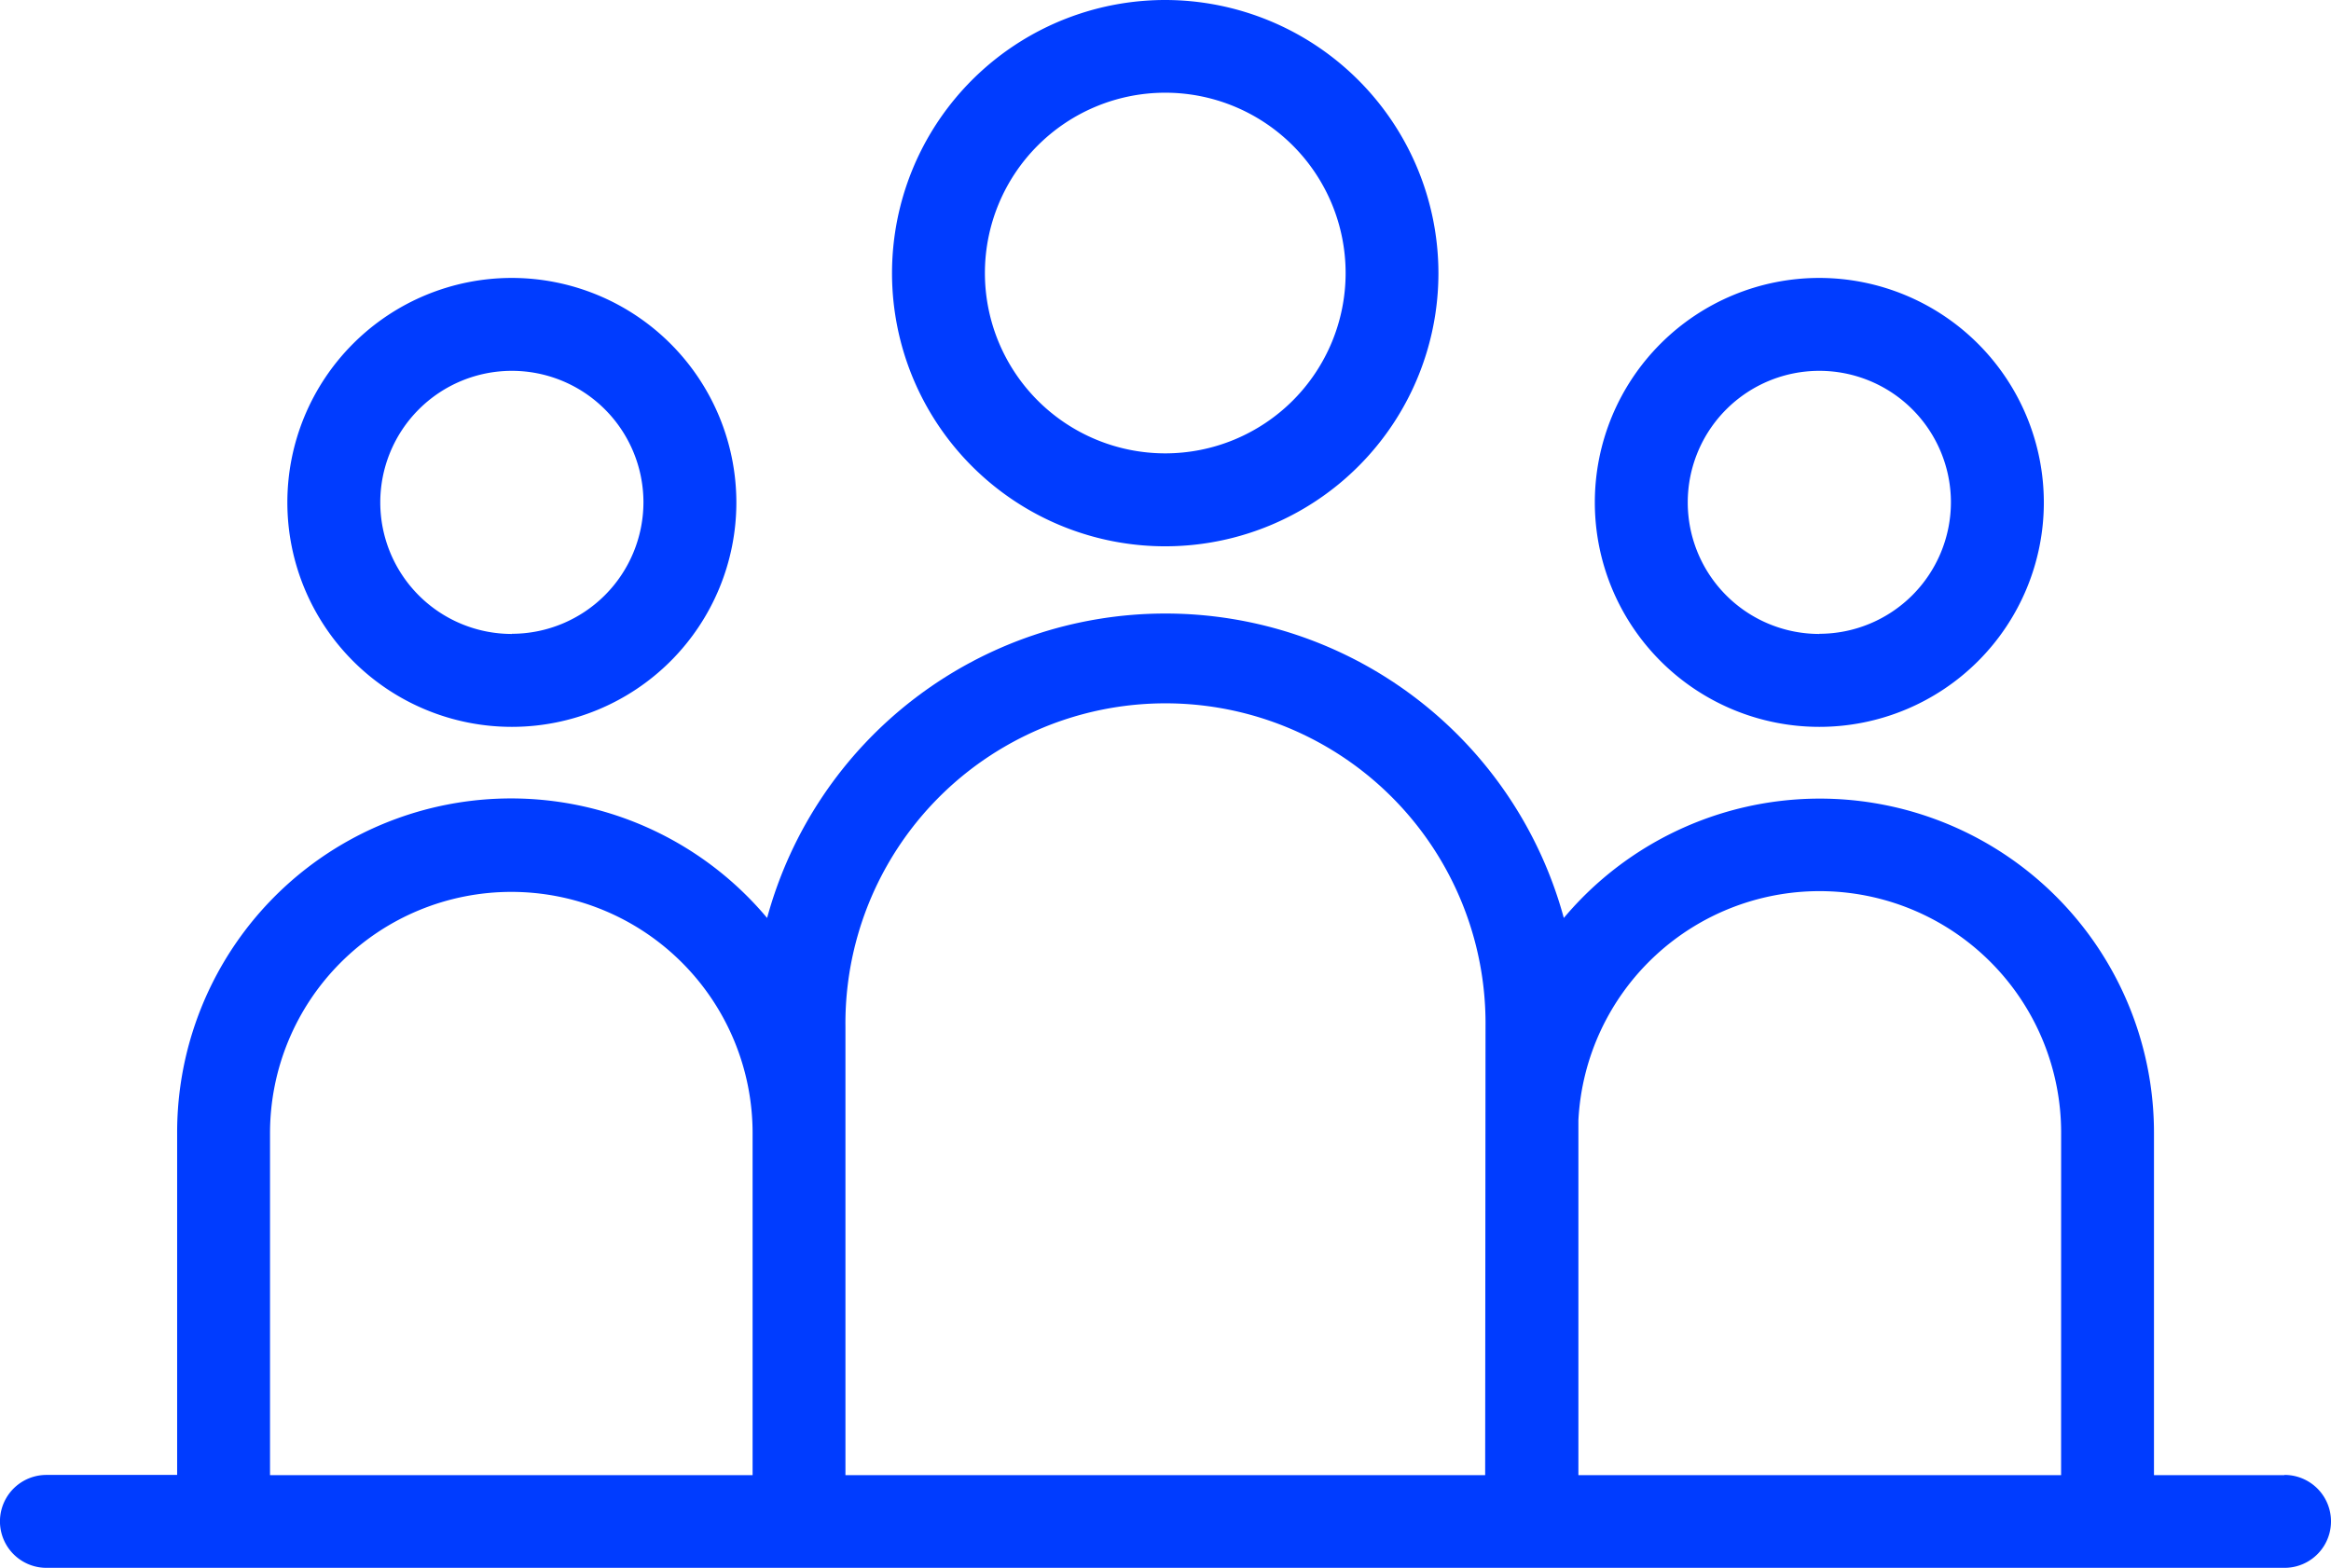 <svg xmlns="http://www.w3.org/2000/svg" width="59.452" height="40" viewBox="0 0 59.452 40">
  <g id="_228927" data-name="228927" transform="translate(0 -83.759)">
    <g id="Group_192" data-name="Group 192" transform="translate(22.752 83.759)">
      <g id="Group_191" data-name="Group 191">
        <path id="Path_291" data-name="Path 291" d="M202.942,83.759a6.968,6.968,0,1,0,6.967,6.968A6.975,6.975,0,0,0,202.942,83.759Zm0,11.565a4.6,4.6,0,1,1,4.6-4.6A4.6,4.6,0,0,1,202.942,95.324Z" transform="translate(-195.974 -83.759)" fill="#003cff"/>
      </g>
    </g>
    <g id="Group_194" data-name="Group 194" transform="translate(7.329 90.845)">
      <g id="Group_193" data-name="Group 193">
        <path id="Path_292" data-name="Path 292" d="M68.806,144.8a5.726,5.726,0,1,0,5.726,5.726A5.732,5.732,0,0,0,68.806,144.8Zm0,9.082a3.356,3.356,0,1,1,3.356-3.356A3.36,3.36,0,0,1,68.806,153.878Z" transform="translate(-63.08 -144.796)" fill="#003cff"/>
      </g>
    </g>
    <g id="Group_196" data-name="Group 196" transform="translate(40.676 90.845)">
      <g id="Group_195" data-name="Group 195">
        <path id="Path_293" data-name="Path 293" d="M356.117,144.8a5.726,5.726,0,1,0,5.726,5.726A5.732,5.732,0,0,0,356.117,144.8Zm0,9.082a3.356,3.356,0,1,1,3.356-3.356A3.36,3.36,0,0,1,356.117,153.878Z" transform="translate(-350.391 -144.796)" fill="#003cff"/>
      </g>
    </g>
    <g id="Group_198" data-name="Group 198" transform="translate(0 99.411)">
      <g id="Group_197" data-name="Group 197">
        <path id="Path_294" data-name="Path 294" d="M58.267,240.651h-3.33v-8.724a8.523,8.523,0,0,0-15.052-5.489,10.529,10.529,0,0,0-20.32,0,8.517,8.517,0,0,0-15.047,5.484v8.724H1.184a1.185,1.185,0,0,0,0,2.37H58.267a1.185,1.185,0,0,0,0-2.37Zm-39.073,0H6.887v-8.724a6.154,6.154,0,1,1,12.308,0v8.724Zm18.685,0H21.563V229.216a8.163,8.163,0,1,1,16.325,0Zm14.689,0H40.257V231.6a6.16,6.16,0,0,1,12.312.322Z" transform="translate(0 -218.673)" fill="#003cff"/>
      </g>
    </g>
  </g>
</svg>
